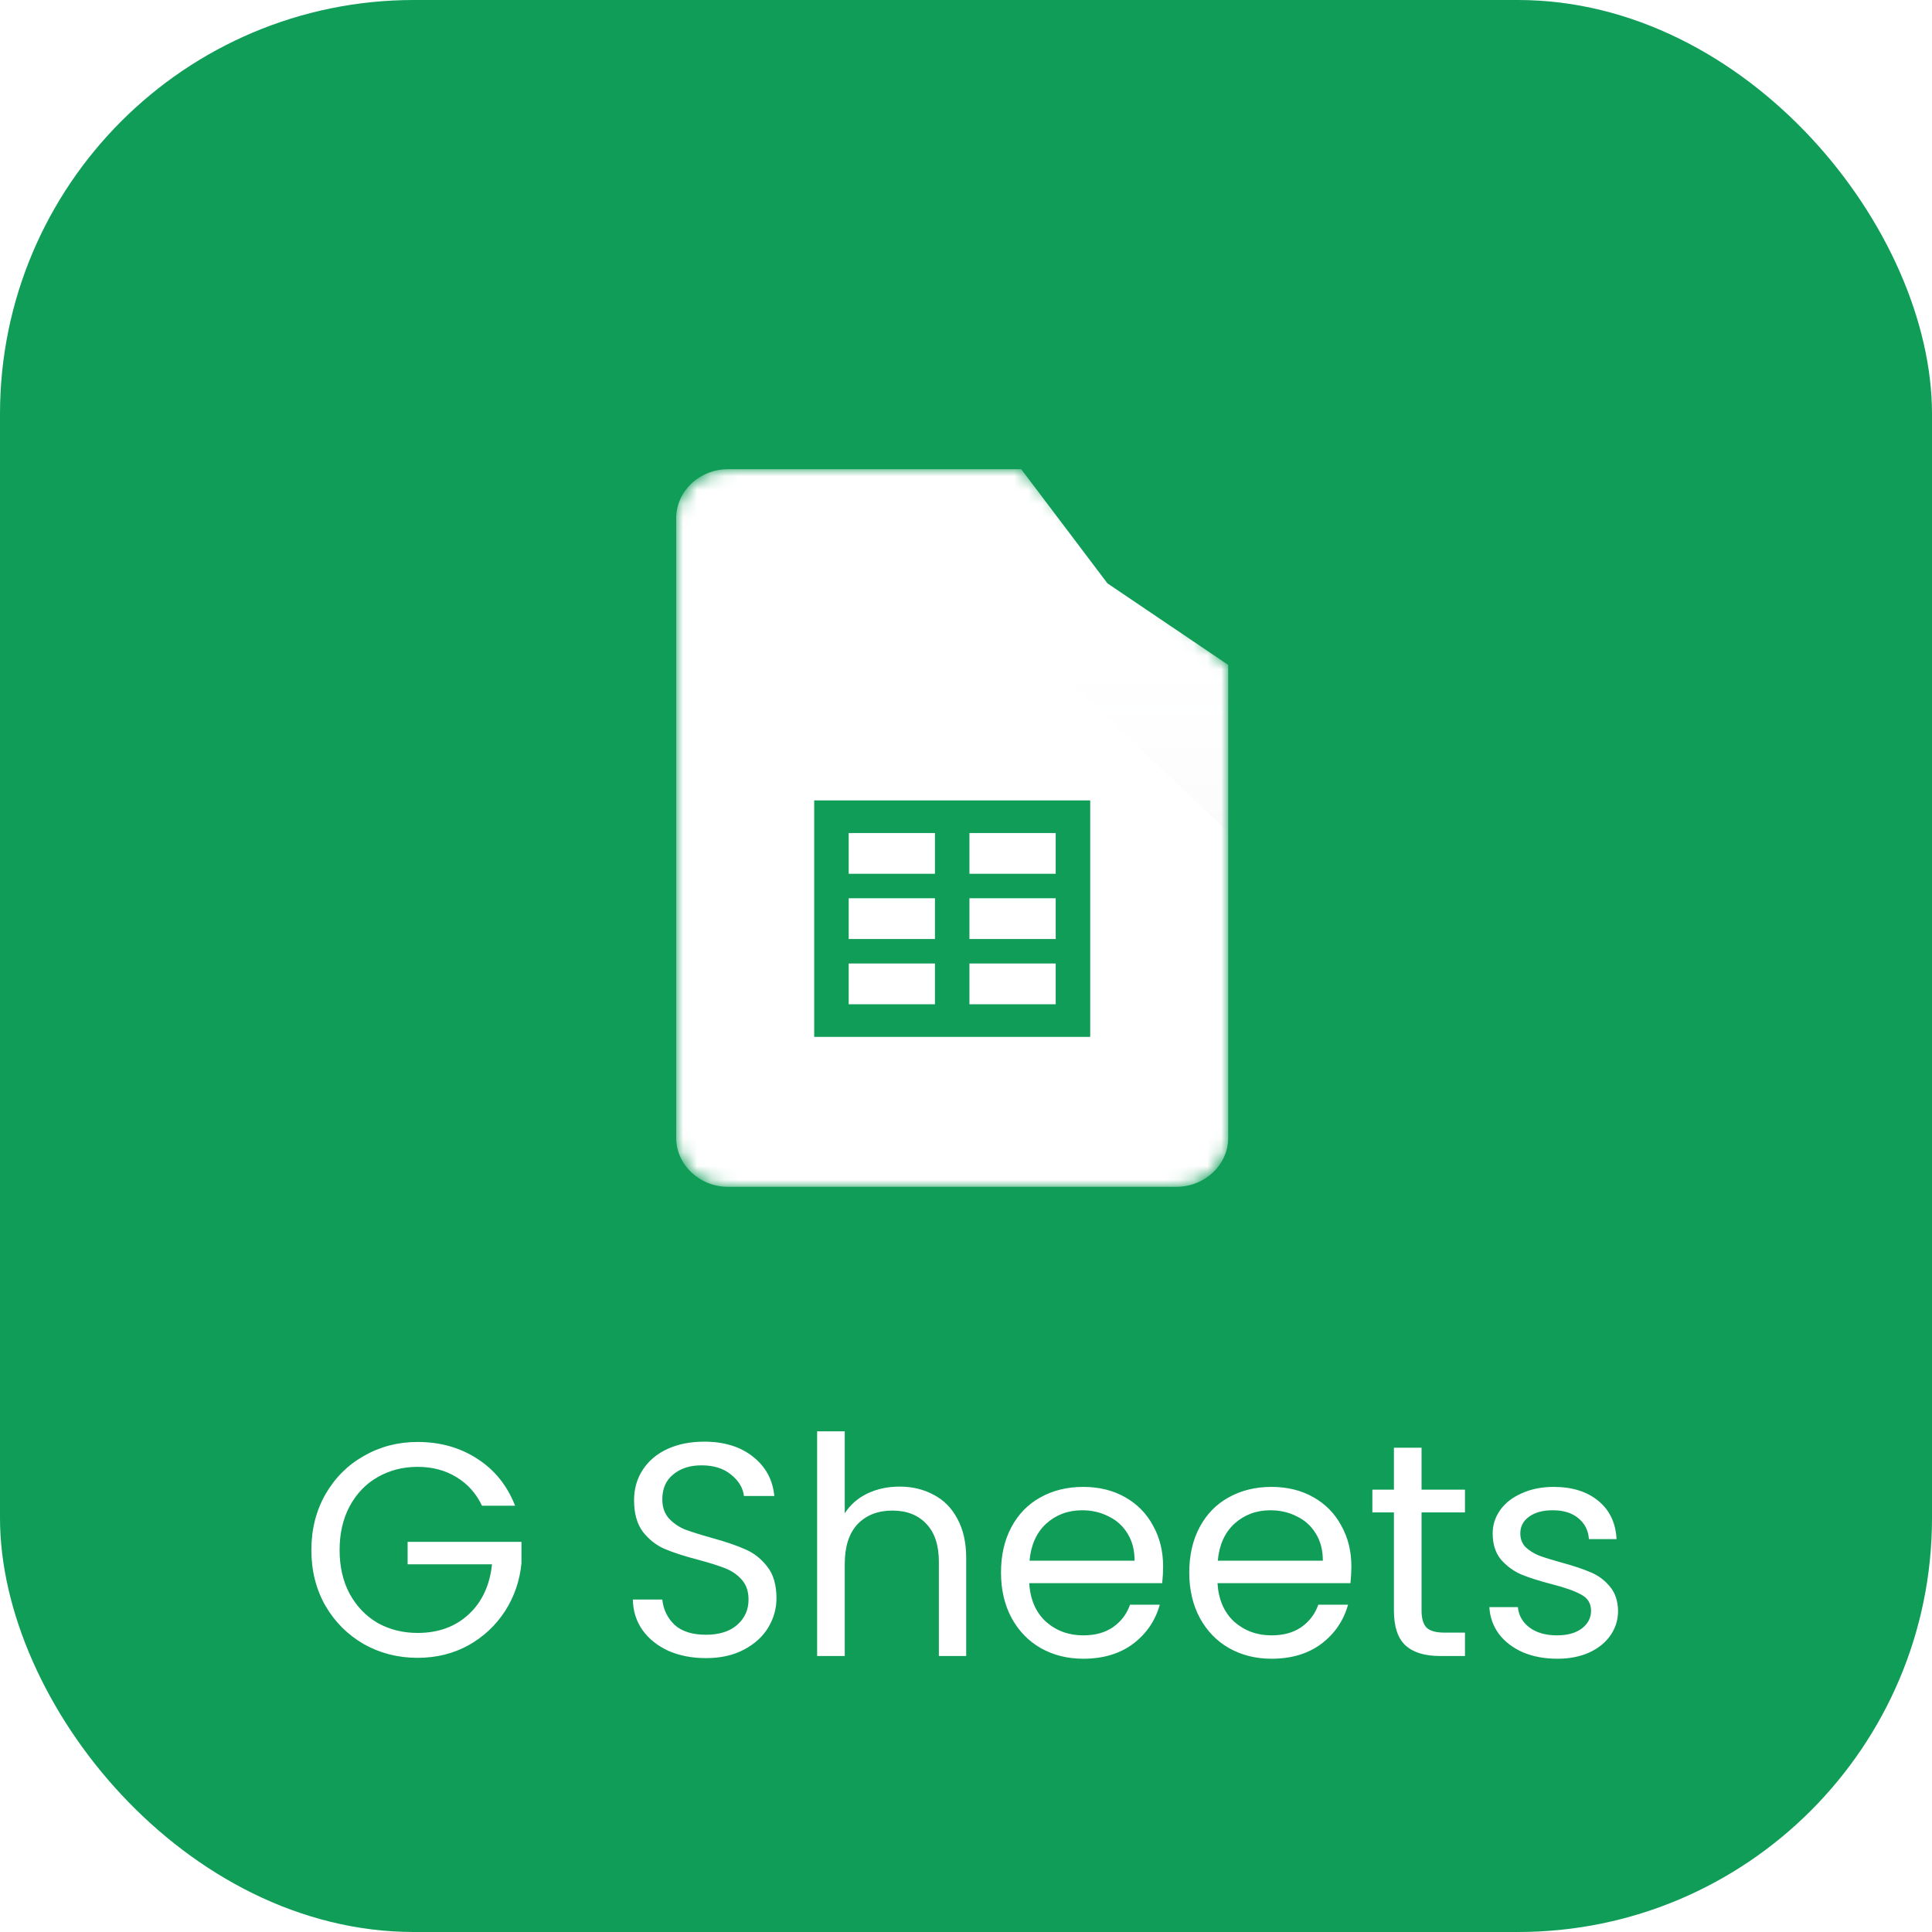 <svg width="140" height="140" viewBox="0 0 140 140" fill="none" xmlns="http://www.w3.org/2000/svg">
<rect width="140" height="140" rx="30" fill="#0F9D58"/>
<g filter="url(#filter0_d_120_133)">
<path d="M34.927 105.11C34.502 104.215 33.886 103.526 33.079 103.042C32.273 102.543 31.334 102.294 30.263 102.294C29.192 102.294 28.224 102.543 27.359 103.042C26.509 103.526 25.834 104.23 25.335 105.154C24.851 106.063 24.609 107.119 24.609 108.322C24.609 109.525 24.851 110.581 25.335 111.49C25.834 112.399 26.509 113.103 27.359 113.602C28.224 114.086 29.192 114.328 30.263 114.328C31.759 114.328 32.991 113.881 33.959 112.986C34.927 112.091 35.492 110.881 35.653 109.356H29.537V107.728H37.787V109.268C37.67 110.529 37.274 111.688 36.599 112.744C35.925 113.785 35.037 114.614 33.937 115.23C32.837 115.831 31.613 116.132 30.263 116.132C28.84 116.132 27.543 115.802 26.369 115.142C25.196 114.467 24.265 113.536 23.575 112.348C22.901 111.16 22.563 109.818 22.563 108.322C22.563 106.826 22.901 105.484 23.575 104.296C24.265 103.093 25.196 102.162 26.369 101.502C27.543 100.827 28.84 100.49 30.263 100.49C31.891 100.49 33.328 100.893 34.575 101.7C35.837 102.507 36.753 103.643 37.325 105.11H34.927ZM51.161 116.154C50.15 116.154 49.24 115.978 48.434 115.626C47.642 115.259 47.018 114.761 46.563 114.13C46.109 113.485 45.874 112.744 45.859 111.908H47.993C48.067 112.627 48.36 113.235 48.873 113.734C49.401 114.218 50.164 114.46 51.161 114.46C52.115 114.46 52.863 114.225 53.406 113.756C53.963 113.272 54.242 112.656 54.242 111.908C54.242 111.321 54.08 110.845 53.758 110.478C53.435 110.111 53.032 109.833 52.547 109.642C52.063 109.451 51.411 109.246 50.59 109.026C49.578 108.762 48.764 108.498 48.148 108.234C47.546 107.97 47.026 107.559 46.586 107.002C46.16 106.43 45.947 105.667 45.947 104.714C45.947 103.878 46.16 103.137 46.586 102.492C47.011 101.847 47.605 101.348 48.367 100.996C49.145 100.644 50.032 100.468 51.029 100.468C52.467 100.468 53.64 100.827 54.55 101.546C55.474 102.265 55.994 103.218 56.111 104.406H53.911C53.838 103.819 53.53 103.306 52.987 102.866C52.445 102.411 51.726 102.184 50.831 102.184C49.995 102.184 49.313 102.404 48.785 102.844C48.258 103.269 47.993 103.871 47.993 104.648C47.993 105.205 48.148 105.66 48.456 106.012C48.778 106.364 49.167 106.635 49.621 106.826C50.091 107.002 50.743 107.207 51.58 107.442C52.592 107.721 53.406 107.999 54.022 108.278C54.638 108.542 55.166 108.96 55.605 109.532C56.045 110.089 56.266 110.852 56.266 111.82C56.266 112.568 56.068 113.272 55.672 113.932C55.276 114.592 54.689 115.127 53.911 115.538C53.134 115.949 52.218 116.154 51.161 116.154ZM65.196 103.724C66.105 103.724 66.926 103.922 67.66 104.318C68.393 104.699 68.965 105.279 69.376 106.056C69.801 106.833 70.014 107.779 70.014 108.894V116H68.034V109.18C68.034 107.977 67.733 107.061 67.132 106.43C66.53 105.785 65.709 105.462 64.668 105.462C63.612 105.462 62.768 105.792 62.138 106.452C61.522 107.112 61.214 108.073 61.214 109.334V116H59.212V99.72H61.214V105.66C61.61 105.044 62.152 104.567 62.842 104.23C63.546 103.893 64.33 103.724 65.196 103.724ZM84.284 109.51C84.284 109.891 84.262 110.295 84.218 110.72H74.582C74.655 111.908 75.058 112.839 75.792 113.514C76.54 114.174 77.442 114.504 78.498 114.504C79.363 114.504 80.082 114.306 80.654 113.91C81.24 113.499 81.651 112.957 81.886 112.282H84.042C83.719 113.441 83.074 114.387 82.106 115.12C81.138 115.839 79.935 116.198 78.498 116.198C77.354 116.198 76.327 115.941 75.418 115.428C74.523 114.915 73.819 114.189 73.306 113.25C72.793 112.297 72.536 111.197 72.536 109.95C72.536 108.703 72.785 107.611 73.284 106.672C73.782 105.733 74.479 105.015 75.374 104.516C76.283 104.003 77.325 103.746 78.498 103.746C79.642 103.746 80.654 103.995 81.534 104.494C82.414 104.993 83.088 105.682 83.558 106.562C84.042 107.427 84.284 108.41 84.284 109.51ZM82.216 109.092C82.216 108.329 82.047 107.677 81.71 107.134C81.373 106.577 80.91 106.159 80.324 105.88C79.752 105.587 79.114 105.44 78.41 105.44C77.398 105.44 76.532 105.763 75.814 106.408C75.11 107.053 74.707 107.948 74.604 109.092H82.216ZM97.926 109.51C97.926 109.891 97.904 110.295 97.86 110.72H88.224C88.298 111.908 88.701 112.839 89.434 113.514C90.182 114.174 91.084 114.504 92.14 114.504C93.006 114.504 93.724 114.306 94.296 113.91C94.883 113.499 95.294 112.957 95.528 112.282H97.684C97.362 113.441 96.716 114.387 95.748 115.12C94.78 115.839 93.578 116.198 92.14 116.198C90.996 116.198 89.97 115.941 89.06 115.428C88.166 114.915 87.462 114.189 86.948 113.25C86.435 112.297 86.178 111.197 86.178 109.95C86.178 108.703 86.428 107.611 86.926 106.672C87.425 105.733 88.122 105.015 89.016 104.516C89.926 104.003 90.967 103.746 92.14 103.746C93.284 103.746 94.296 103.995 95.176 104.494C96.056 104.993 96.731 105.682 97.2 106.562C97.684 107.427 97.926 108.41 97.926 109.51ZM95.858 109.092C95.858 108.329 95.69 107.677 95.352 107.134C95.015 106.577 94.553 106.159 93.966 105.88C93.394 105.587 92.756 105.44 92.052 105.44C91.04 105.44 90.175 105.763 89.456 106.408C88.752 107.053 88.349 107.948 88.246 109.092H95.858ZM103.011 105.594V112.7C103.011 113.287 103.136 113.705 103.385 113.954C103.634 114.189 104.067 114.306 104.683 114.306H106.157V116H104.353C103.238 116 102.402 115.743 101.845 115.23C101.288 114.717 101.009 113.873 101.009 112.7V105.594H99.447V103.944H101.009V100.908H103.011V103.944H106.157V105.594H103.011ZM112.851 116.198C111.927 116.198 111.098 116.044 110.365 115.736C109.631 115.413 109.052 114.973 108.627 114.416C108.201 113.844 107.967 113.191 107.923 112.458H109.991C110.049 113.059 110.328 113.551 110.827 113.932C111.34 114.313 112.007 114.504 112.829 114.504C113.591 114.504 114.193 114.335 114.633 113.998C115.073 113.661 115.293 113.235 115.293 112.722C115.293 112.194 115.058 111.805 114.589 111.556C114.119 111.292 113.393 111.035 112.411 110.786C111.516 110.551 110.783 110.317 110.211 110.082C109.653 109.833 109.169 109.473 108.759 109.004C108.363 108.52 108.165 107.889 108.165 107.112C108.165 106.496 108.348 105.931 108.715 105.418C109.081 104.905 109.602 104.501 110.277 104.208C110.951 103.9 111.721 103.746 112.587 103.746C113.921 103.746 114.999 104.083 115.821 104.758C116.642 105.433 117.082 106.357 117.141 107.53H115.139C115.095 106.899 114.838 106.393 114.369 106.012C113.914 105.631 113.298 105.44 112.521 105.44C111.802 105.44 111.23 105.594 110.805 105.902C110.379 106.21 110.167 106.613 110.167 107.112C110.167 107.508 110.291 107.838 110.541 108.102C110.805 108.351 111.127 108.557 111.509 108.718C111.905 108.865 112.447 109.033 113.137 109.224C114.002 109.459 114.706 109.693 115.249 109.928C115.791 110.148 116.253 110.485 116.635 110.94C117.031 111.395 117.236 111.989 117.251 112.722C117.251 113.382 117.067 113.976 116.701 114.504C116.334 115.032 115.813 115.45 115.139 115.758C114.479 116.051 113.716 116.198 112.851 116.198Z" fill="white"/>
</g>
<mask id="mask0_120_133" style="mask-type:alpha" maskUnits="userSpaceOnUse" x="49" y="34" width="40" height="52">
<path d="M74 34H52.75C50.688 34 49 35.596 49 37.545V82.454C49 84.405 50.688 86 52.75 86H85.25C87.312 86 89 84.405 89 82.454V48.182L74 34Z" fill="white"/>
</mask>
<g mask="url(#mask0_120_133)">
<path d="M74 34H52.75C50.688 34 49 35.596 49 37.545V82.454C49 84.405 50.688 86 52.75 86H85.25C87.312 86 89 84.405 89 82.454V48.182L80.25 42.273L74 34Z" fill="white"/>
</g>
<mask id="mask1_120_133" style="mask-type:alpha" maskUnits="userSpaceOnUse" x="49" y="33" width="40" height="53">
<path d="M74 33.318H52.75C50.688 33.318 49 34.914 49 36.864V81.773C49 83.723 50.688 85.318 52.75 85.318H85.25C87.312 85.318 89 83.723 89 81.773V47.5L74 33.318Z" fill="white"/>
</mask>
<g mask="url(#mask1_120_133)">
<path d="M59 58V75.136H79V58H59ZM67.75 72.773H61.5V69.818H67.75V72.773ZM67.75 68.045H61.5V65.091H67.75V68.045ZM67.75 63.318H61.5V60.364H67.75V63.318ZM76.5 72.773H70.25V69.818H76.5V72.773ZM76.5 68.045H70.25V65.091H76.5V68.045ZM76.5 63.318H70.25V60.364H76.5V63.318Z" fill="#0F9D58"/>
<path d="M75.097 47.145L89 60.287V48.182L75.097 47.145Z" fill="url(#paint0_linear_120_133)"/>
</g>
<defs>
<filter id="filter0_d_120_133" x="18.563" y="99.72" width="102.687" height="24.478" filterUnits="userSpaceOnUse" color-interpolation-filters="sRGB">
<feFlood flood-opacity="0" result="BackgroundImageFix"/>
<feColorMatrix in="SourceAlpha" type="matrix" values="0 0 0 0 0 0 0 0 0 0 0 0 0 0 0 0 0 0 127 0" result="hardAlpha"/>
<feOffset dy="4"/>
<feGaussianBlur stdDeviation="2"/>
<feComposite in2="hardAlpha" operator="out"/>
<feColorMatrix type="matrix" values="0 0 0 0 0 0 0 0 0 0 0 0 0 0 0 0 0 0 0.25 0"/>
<feBlend mode="normal" in2="BackgroundImageFix" result="effect1_dropShadow_120_133"/>
<feBlend mode="normal" in="SourceGraphic" in2="effect1_dropShadow_120_133" result="shape"/>
</filter>
<linearGradient id="paint0_linear_120_133" x1="82.049" y1="48.273" x2="82.049" y2="60.288" gradientUnits="userSpaceOnUse">
<stop stop-color="#738086" stop-opacity="0"/>
<stop offset="1" stop-color="#263238" stop-opacity="0.02"/>
</linearGradient>
</defs>
</svg>
